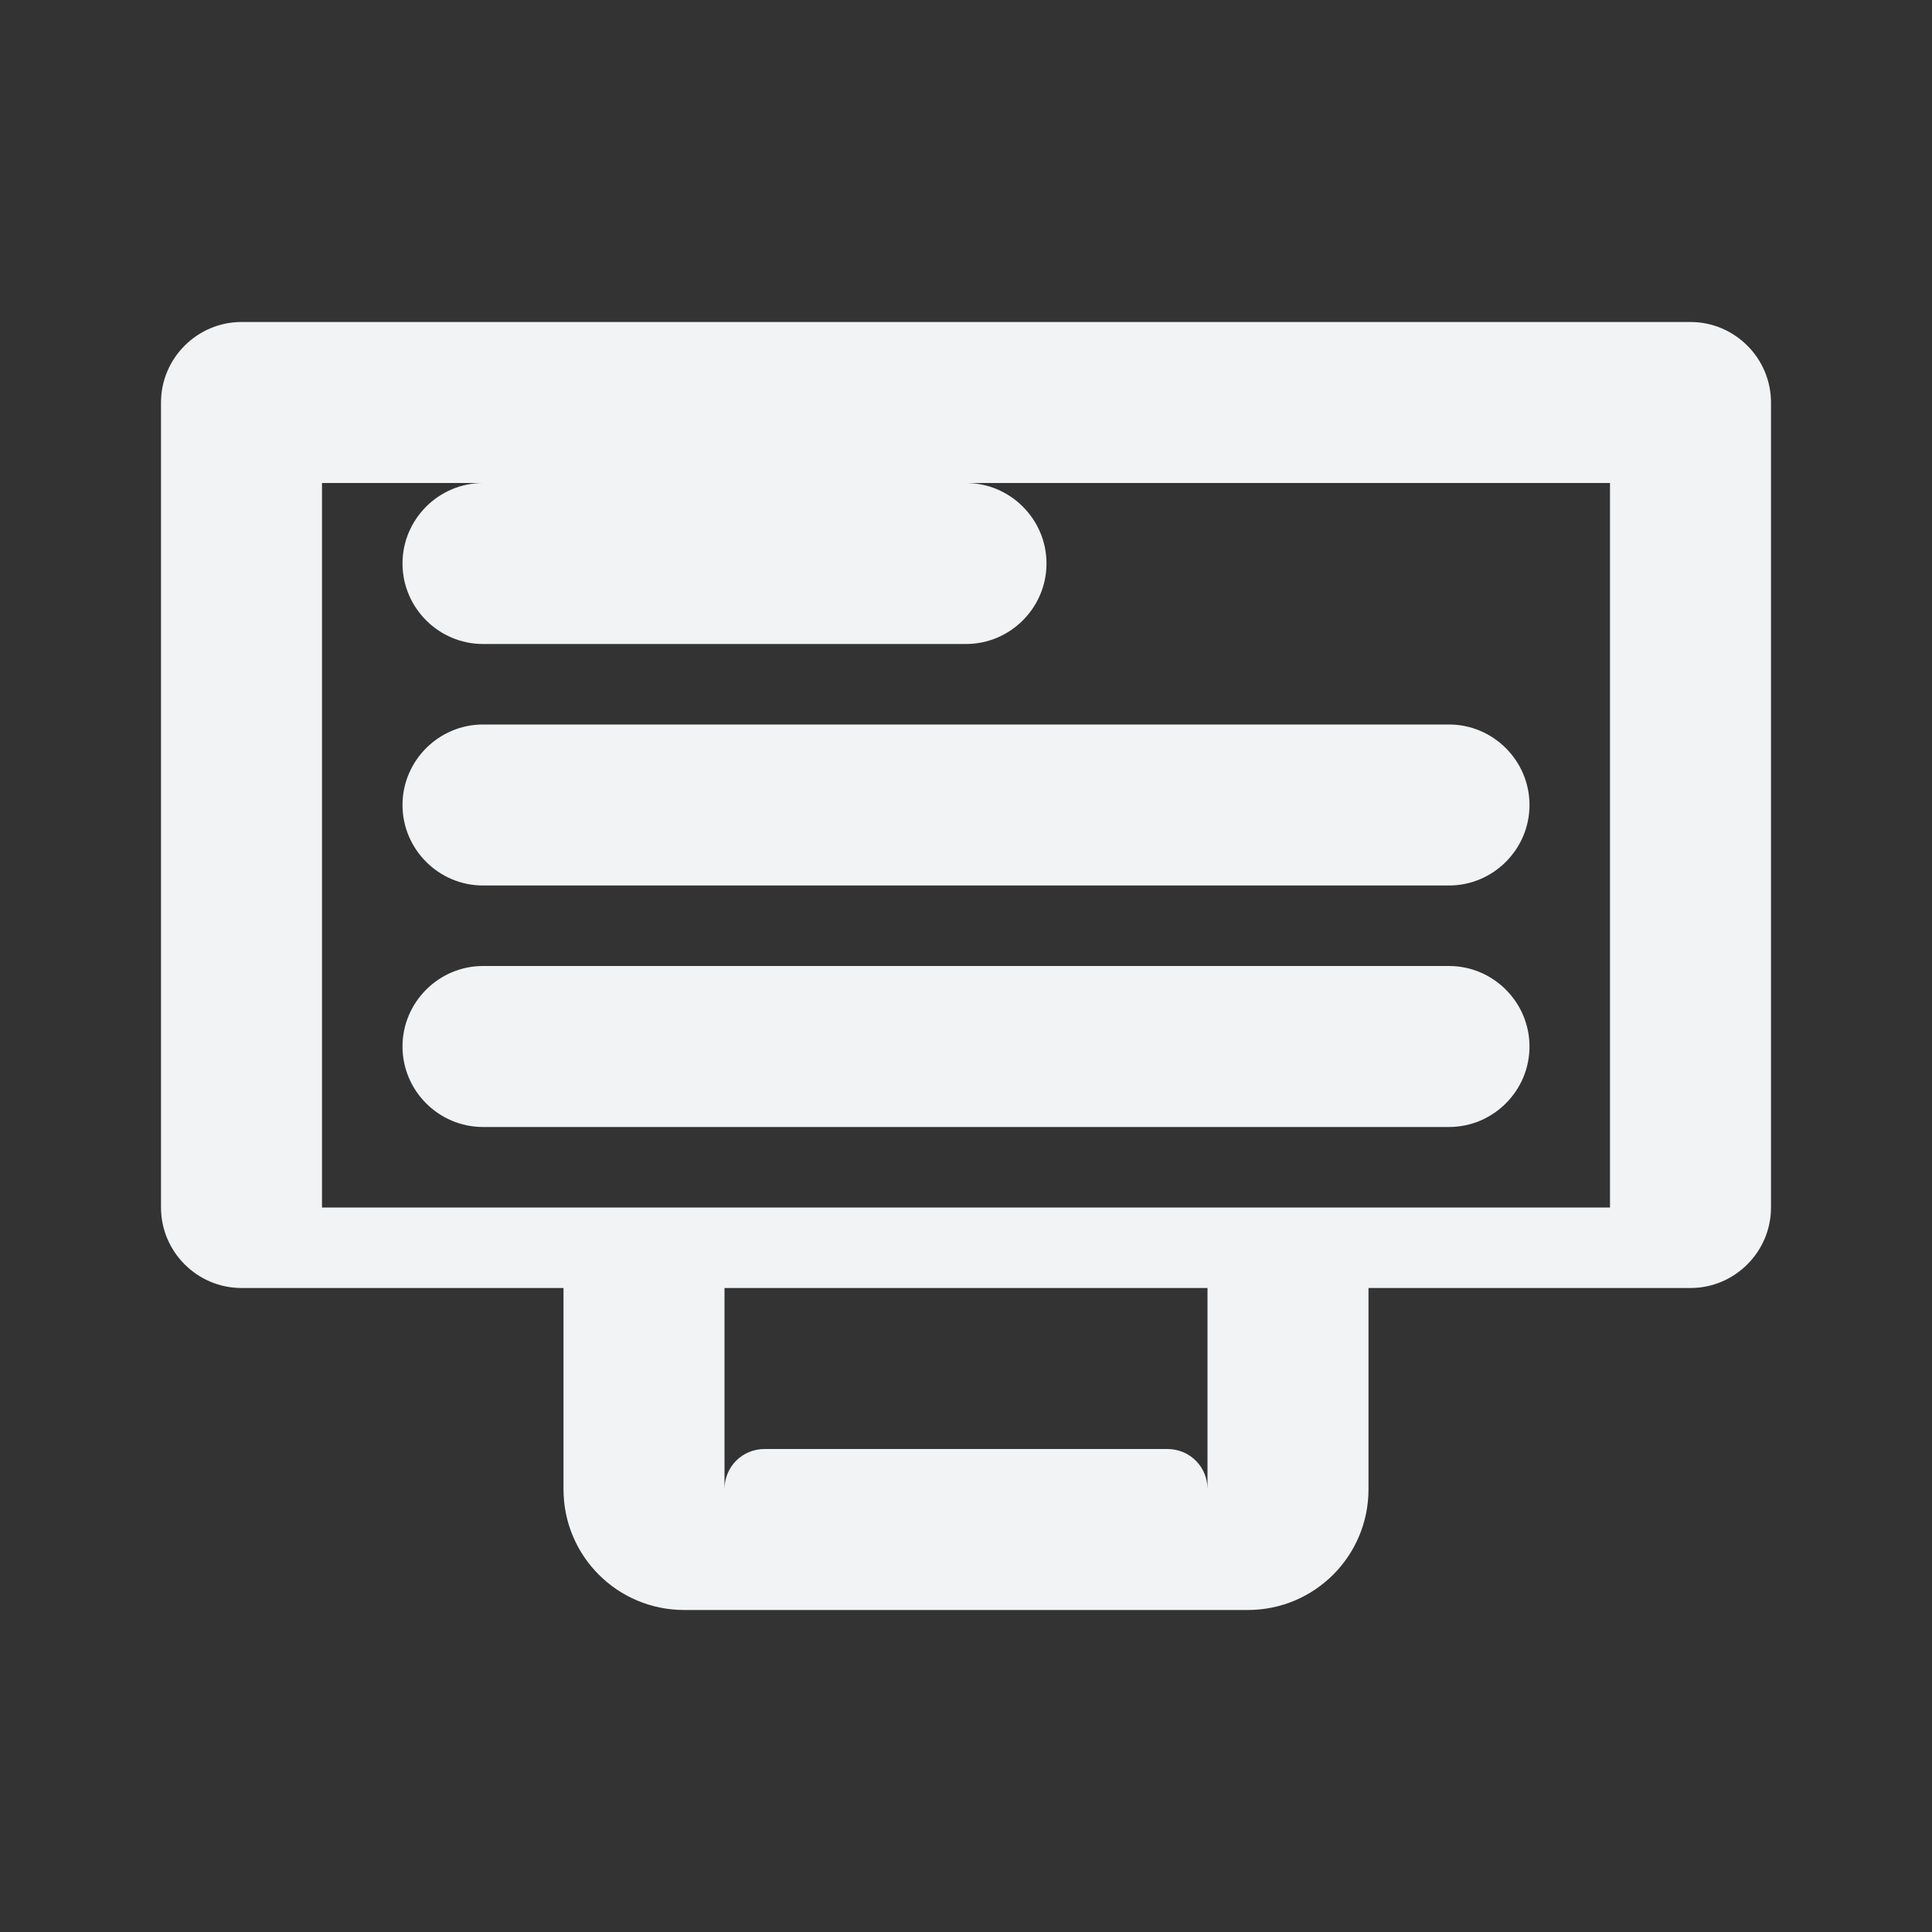 <?xml version="1.0" encoding="UTF-8"?>
<svg width="24px" height="24px" viewBox="0 0 24 24" version="1.1" xmlns="http://www.w3.org/2000/svg">
    <rect x="0" y="0" width="24" height="24" fill="#333333" stroke="none"/>
    <path d="M21,4 L3,4 C2.45,4 2,4.45 2,5 L2,15 C2,15.55 2.45,16 3,16 L7,16 L7,18.5 C7,19.33 7.67,20 8.5,20 L15.5,20 C16.33,20 17,19.33 17,18.5 L17,16 L21,16 C21.55,16 22,15.55 22,15 L22,5 C22,4.45 21.55,4 21,4 Z M15,18.5 C15,18.22 14.78,18 14.5,18 L9.5,18 C9.22,18 9,18.22 9,18.5 L9,16 L15,16 L15,18.5 Z M20,15 L4,15 L4,6 L20,6 L20,15 Z M6,11 L18,11 C18.55,11 19,10.55 19,10 C19,9.45 18.55,9 18,9 L6,9 C5.45,9 5,9.45 5,10 C5,10.55 5.45,11 6,11 Z M6,8 L12,8 C12.55,8 13,7.55 13,7 C13,6.45 12.55,6 12,6 L6,6 C5.45,6 5,6.45 5,7 C5,7.55 5.45,8 6,8 Z M6,14 L18,14 C18.55,14 19,13.55 19,13 C19,12.45 18.55,12 18,12 L6,12 C5.45,12 5,12.45 5,13 C5,13.55 5.45,14 6,14 Z" fill="#f1f3f4"/>
</svg>
